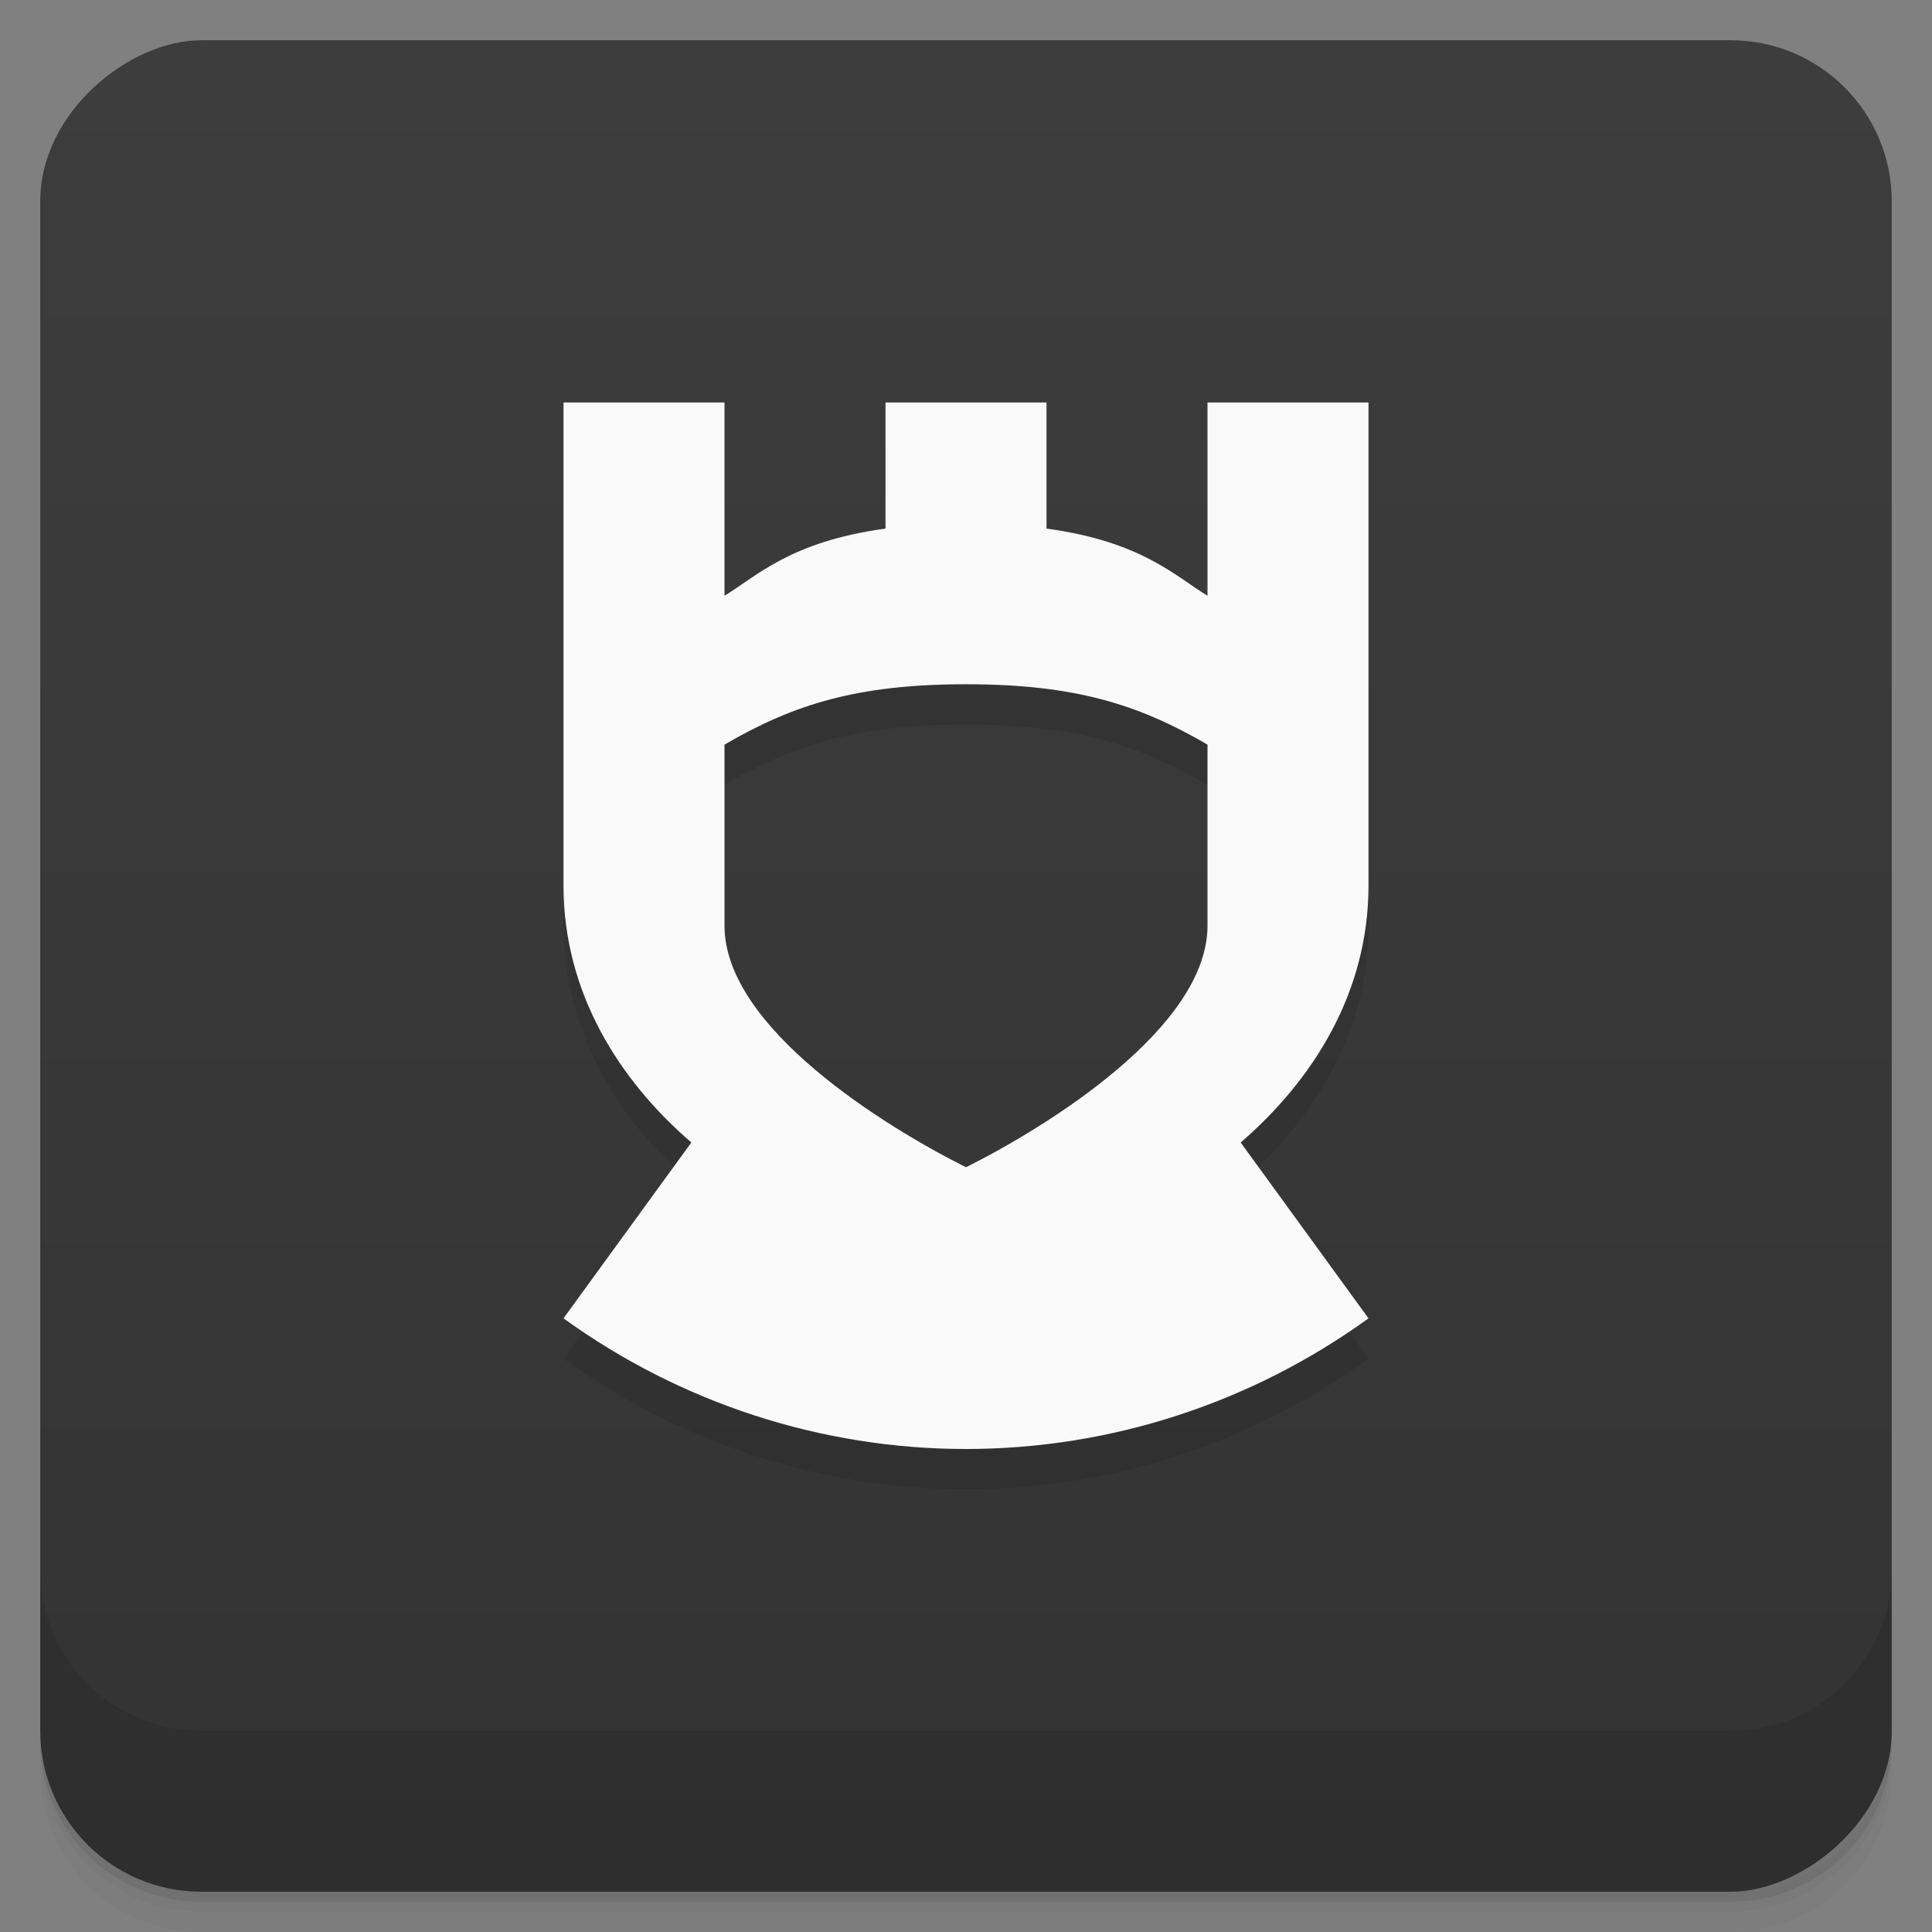 <svg width="48" height="48" version="1.1" viewBox="0 0 48 48" xmlns="http://www.w3.org/2000/svg">
 <rect x="0" y="0" width="48" height="48" fill="#808080" stroke="none"/>
 <defs>
  <linearGradient id="linearGradient4220" x1="1" x2="47" gradientTransform="translate(-48 .002)" gradientUnits="userSpaceOnUse">
   <stop style="stop-color:#333" offset="0"/>
   <stop style="stop-color:#3d3d3d" offset="1"/>
  </linearGradient>
 </defs>
 <path d="m1 43v0.25c0 2.216 1.784 4 4 4h38c2.216 0 4-1.784 4-4v-0.25c0 2.216-1.784 4-4 4h-38c-2.216 0-4-1.784-4-4zm0 0.5v0.5c0 2.216 1.784 4 4 4h38c2.216 0 4-1.784 4-4v-0.5c0 2.216-1.784 4-4 4h-38c-2.216 0-4-1.784-4-4z" style="opacity:.02"/>
 <path d="m1 43.25v0.25c0 2.216 1.784 4 4 4h38c2.216 0 4-1.784 4-4v-0.25c0 2.216-1.784 4-4 4h-38c-2.216 0-4-1.784-4-4z" style="opacity:.05"/>
 <path d="m1 43v0.25c0 2.216 1.784 4 4 4h38c2.216 0 4-1.784 4-4v-0.25c0 2.216-1.784 4-4 4h-38c-2.216 0-4-1.784-4-4z" style="opacity:.1"/>
 <rect transform="rotate(-90)" x="-47" y="1" width="46" height="46" rx="4" style="fill:url(#linearGradient4220)"/>
 <g transform="translate(0,-1004.4)">
  <path d="m1 1043.4v4c0 2.216 1.784 4 4 4h38c2.216 0 4-1.784 4-4v-4c0 2.216-1.784 4-4 4h-38c-2.216 0-4-1.784-4-4z" style="opacity:.1"/>
 </g>
 <path d="m14 11v12c0 2.663 1.38 4.835 3.176 6.385l-3.176 4.369c2.909 2.104 6.409 3.246 10 3.246s7.091-1.142 10-3.246l-3.176-4.369c1.796-1.55 3.176-3.722 3.176-6.385v-12h-4v4.801c-0.804-0.487-1.636-1.347-4-1.668v-3.133h-4v3.133c-2.364 0.321-3.196 1.181-4 1.668v-4.801zm10 7c2.696 0 4.286 0.5 6 1.5v4.5c0 2.536-4 5-6 6-2-1-6-3.464-6-6v-4.5c1.714-1 3.304-1.5 6-1.5z" style="opacity:.1"/>
 <path d="m14 10v12c0 2.663 1.38 4.835 3.176 6.385l-3.176 4.369c2.909 2.104 6.409 3.246 10 3.246s7.091-1.142 10-3.246l-3.176-4.369c1.796-1.55 3.176-3.722 3.176-6.385v-12h-4v4.801c-0.804-0.487-1.636-1.347-4-1.668v-3.133h-4v3.133c-2.364 0.321-3.196 1.181-4 1.668v-4.801zm10 7c2.696 0 4.286 0.5 6 1.5v4.5c0 2.536-4 5-6 6-2-1-6-3.464-6-6v-4.5c1.714-1 3.304-1.5 6-1.5z" style="fill:#f9f9f9"/>
</svg>
